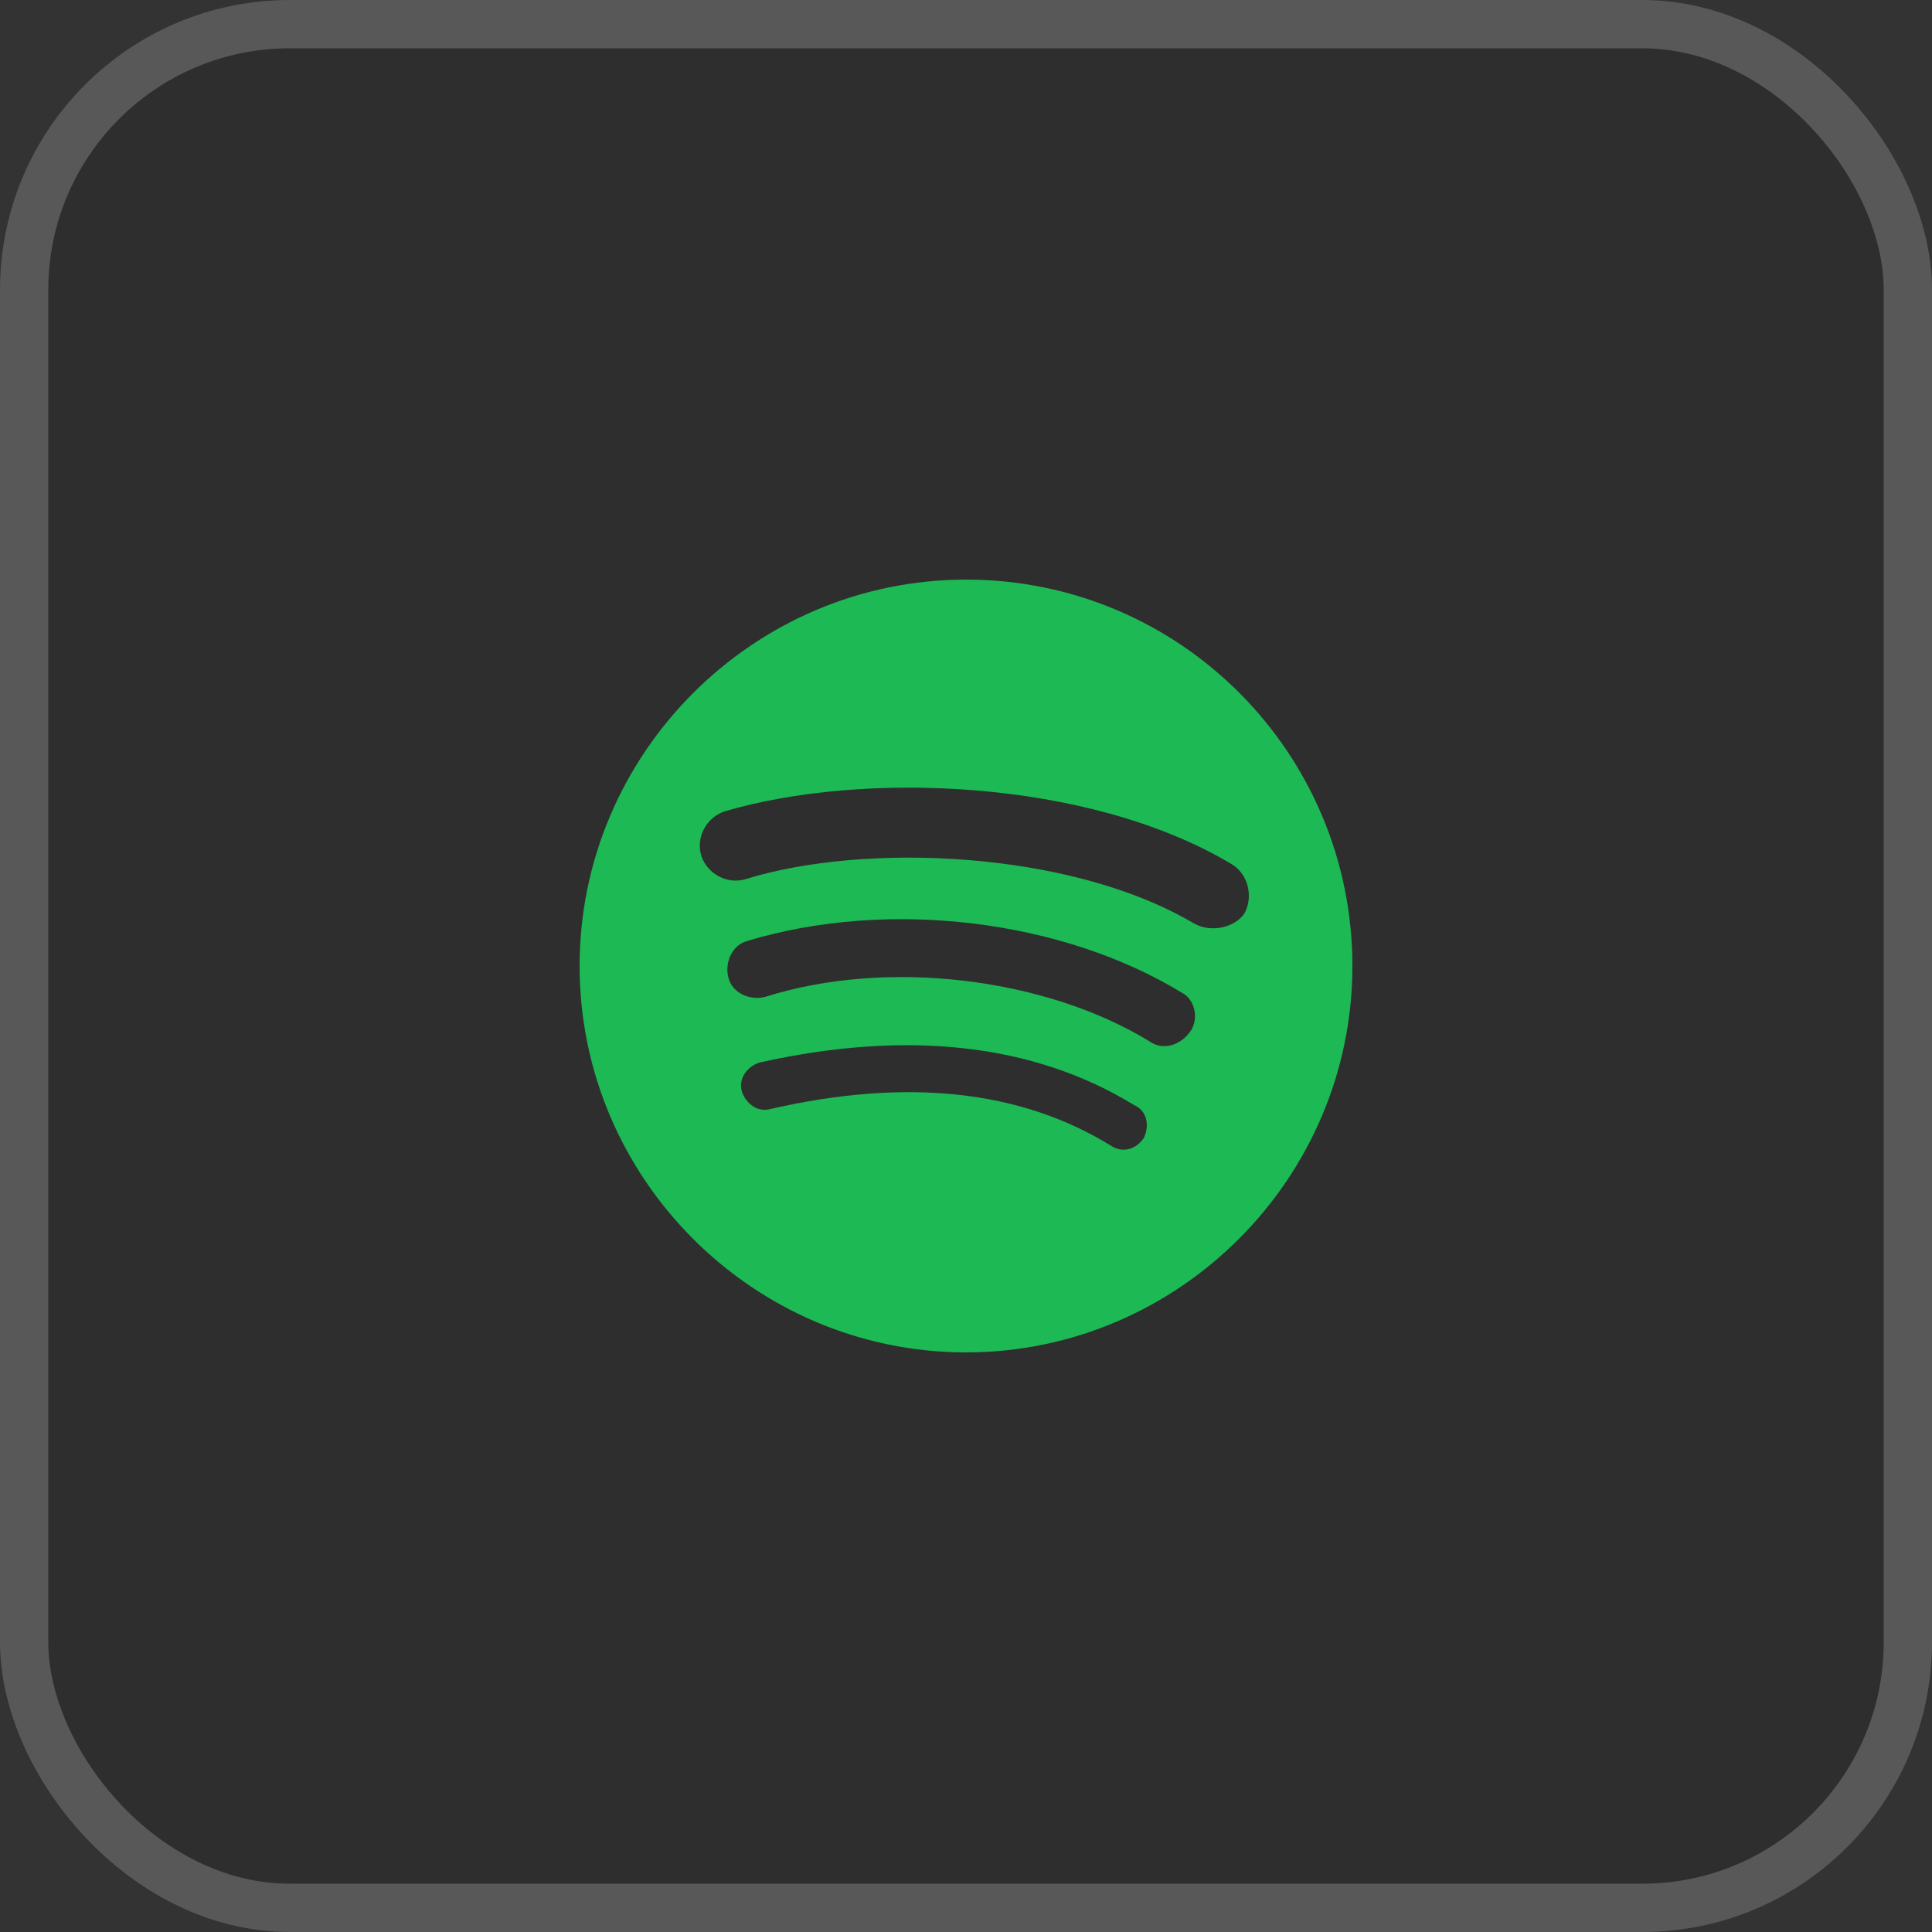 <svg width="40" height="40" viewBox="0 0 40 40" fill="none" xmlns="http://www.w3.org/2000/svg">
<rect x="0" y="0" width="40" height="40" fill="#333333" stroke="none"/>
<rect width="40" height="40" rx="6" fill="black" fill-opacity="0.1"/>
<path d="M20 12C15.6 12 12 15.6 12 20C12 24.4 15.6 28 20 28C24.4 28 28 24.4 28 20C28 15.6 24.44 12 20 12ZM23.681 23.56C23.521 23.799 23.241 23.88 23 23.72C21.12 22.56 18.76 22.319 15.959 22.959C15.681 23.041 15.44 22.84 15.36 22.6C15.28 22.319 15.48 22.08 15.72 22C18.76 21.319 21.4 21.6 23.48 22.88C23.76 23 23.799 23.319 23.681 23.56V23.56ZM24.641 21.36C24.44 21.64 24.08 21.76 23.799 21.56C21.64 20.24 18.36 19.84 15.84 20.64C15.521 20.72 15.16 20.56 15.08 20.24C15 19.92 15.16 19.559 15.48 19.479C18.4 18.6 22 19.041 24.48 20.56C24.721 20.681 24.84 21.08 24.641 21.36V21.36ZM24.721 19.12C22.16 17.6 17.88 17.44 15.44 18.201C15.04 18.32 14.64 18.08 14.52 17.72C14.4 17.319 14.64 16.92 15 16.799C17.84 15.959 22.52 16.119 25.481 17.88C25.84 18.08 25.96 18.56 25.76 18.92C25.561 19.201 25.08 19.319 24.721 19.12V19.12Z" fill="#1DB954"/>
<rect x="0.5" y="0.5" width="39" height="39" rx="5.5" stroke="white" stroke-opacity="0.2"/>
</svg>
